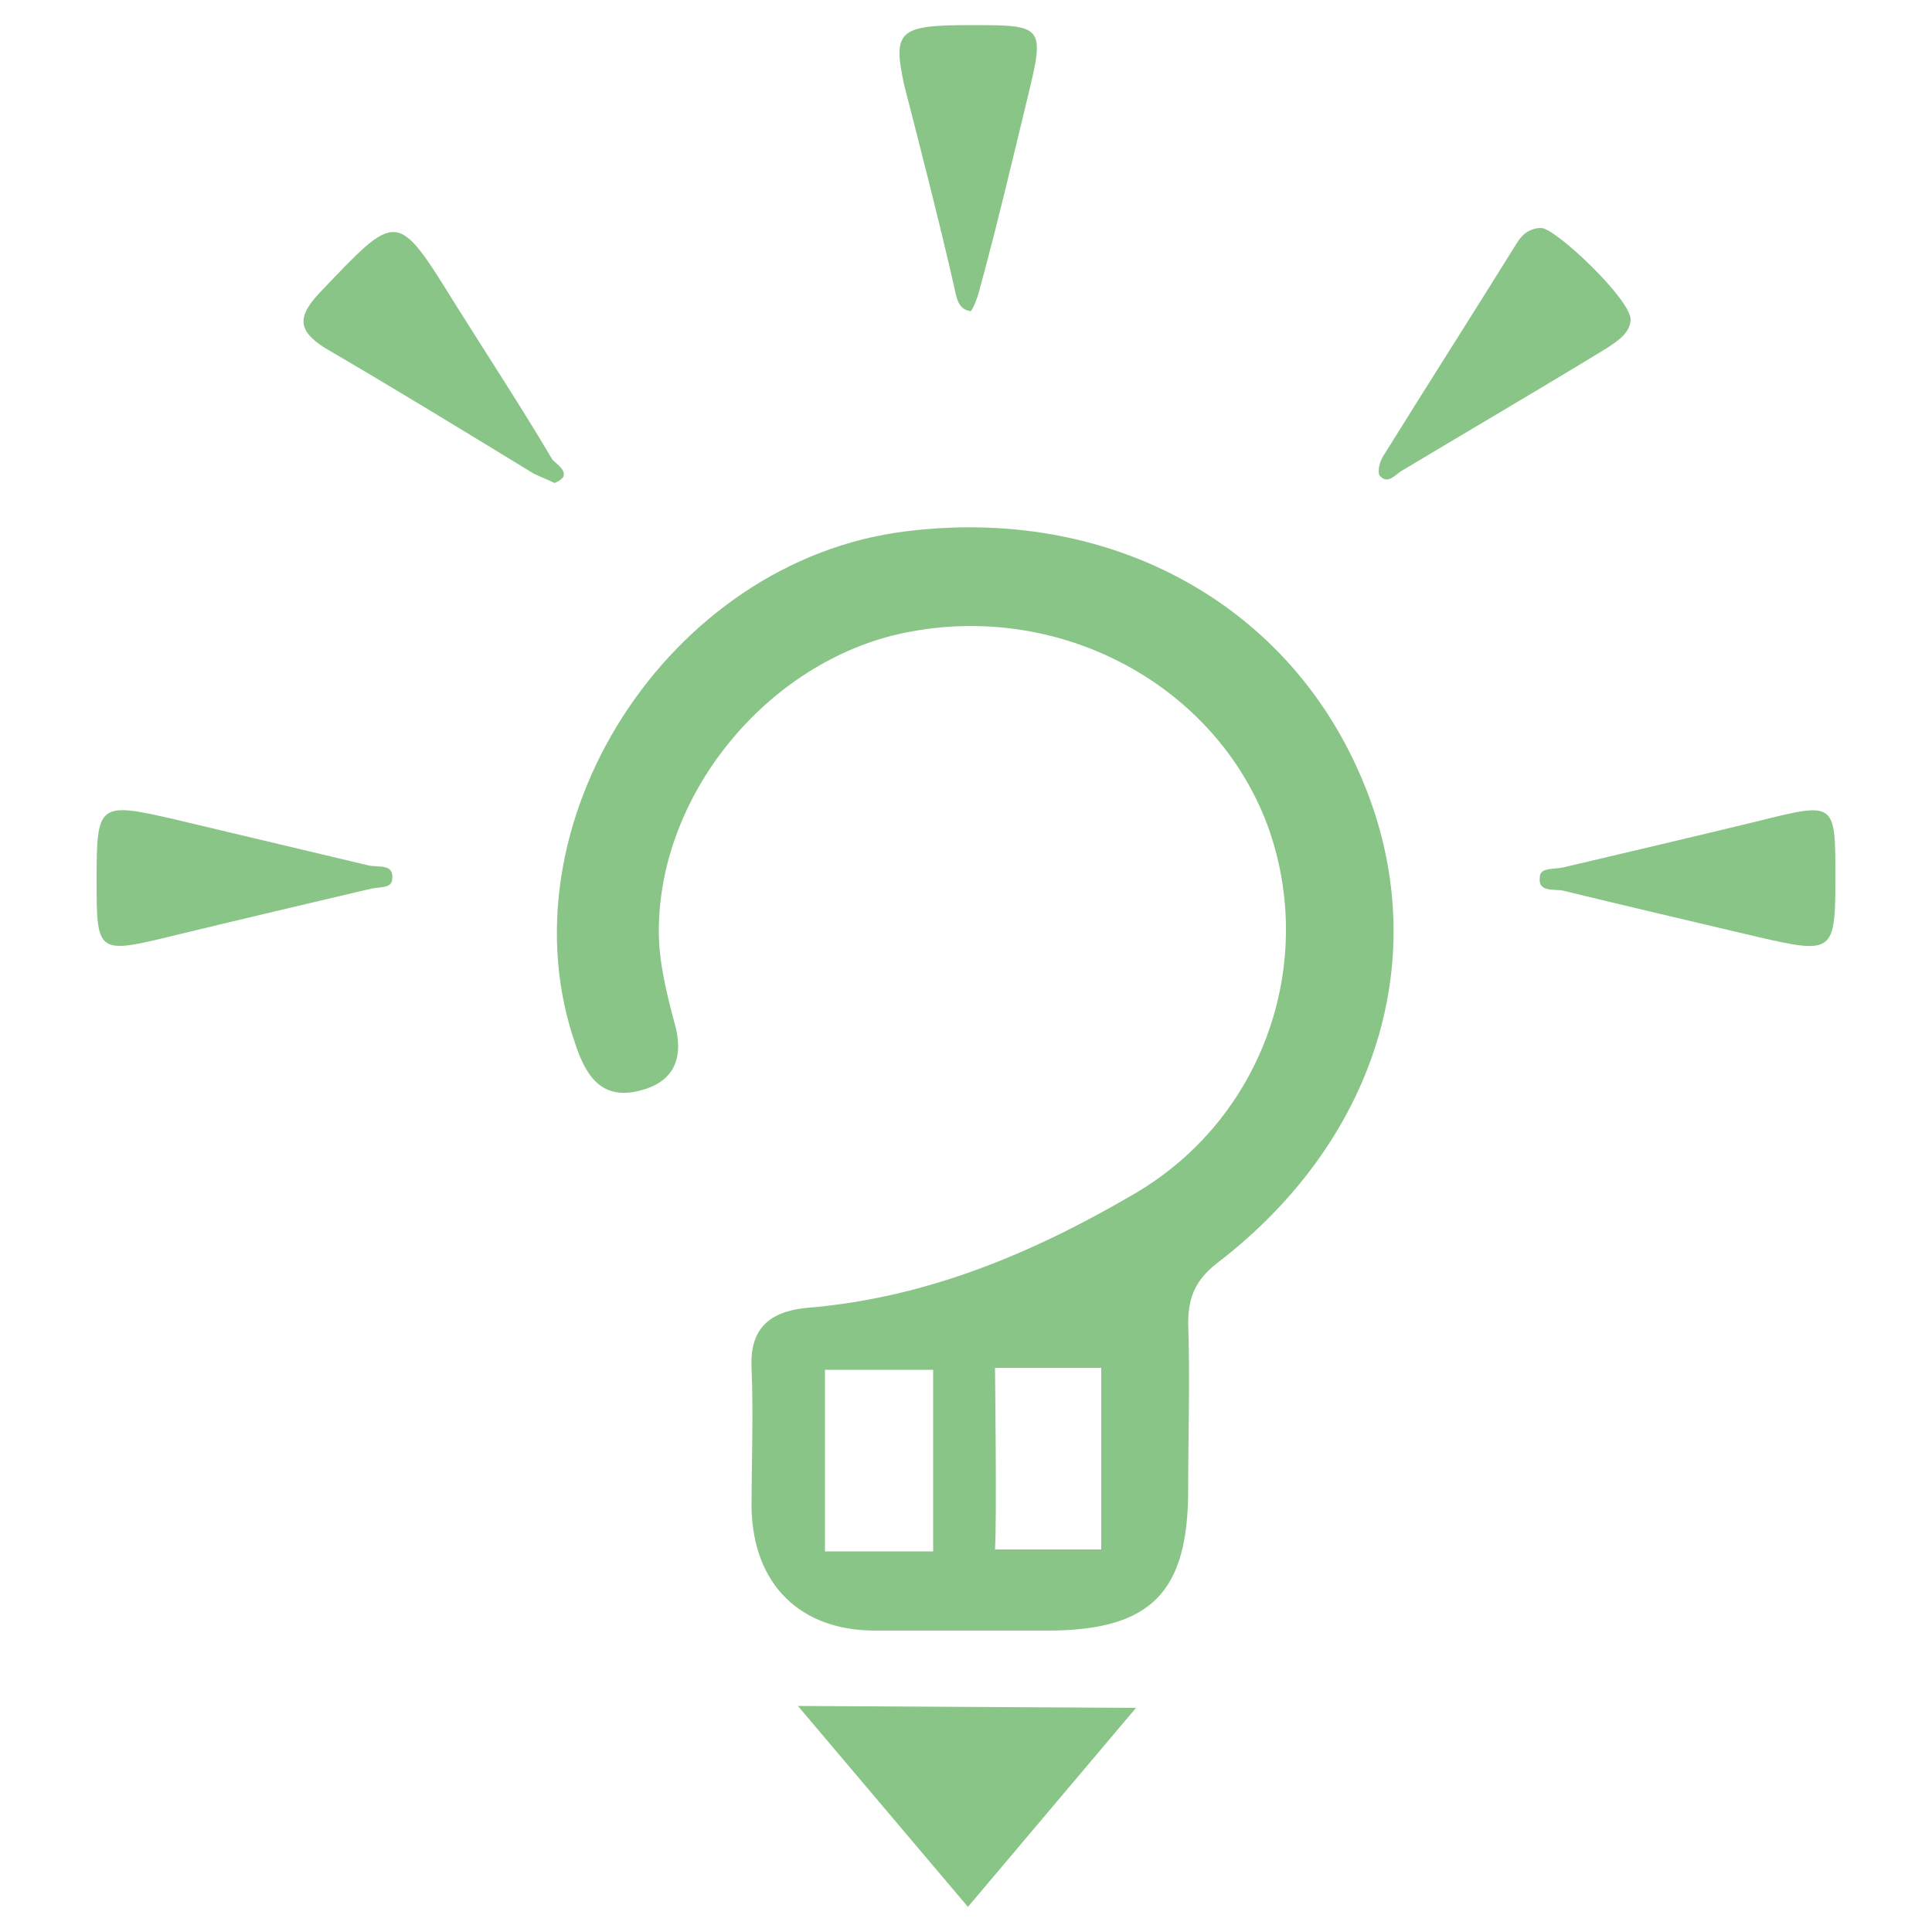 <svg version="1.1" xmlns="http://www.w3.org/2000/svg" viewBox="0 0 100 100" xml:space="preserve"><style type="text/css">.st0{fill:#8AC588;}</style><g><path class="st0" d="M50.2,84.4c-1.6,0-3.3,0-4.9,0c-3.9,0-6.3-2.4-6.4-6.3c0-2.4,0.1-4.9,0-7.3c-0.1-2,0.9-2.9,2.8-3.1 c6.2-0.5,11.7-2.8,17-5.9c6.7-3.9,9.5-12,6.9-19.1C62.9,35.5,55,31.2,47.1,32.7c-7.1,1.3-13,8.2-13,15.5c0,1.6,0.4,3.2,0.8,4.7 c0.5,1.7,0.1,3-1.6,3.5c-2,0.6-2.9-0.5-3.5-2.3c-4-11.4,4.8-25.1,17.1-26.6c10.4-1.3,19.6,3.6,23.5,12.6c3.9,8.9,1.1,18.7-7.3,25.2 c-1.2,0.9-1.6,1.8-1.6,3.2c0.1,2.9,0,5.7,0,8.6c0,5.3-1.9,7.3-7.3,7.3C52.8,84.4,51.5,84.4,50.2,84.4 M57,80.2v-9.4h-5.5 c0,0,0.1,8,0,9.4H57z M48.3,80.3v-9.4h-5.6v9.4H48.3z"/><path class="st0" d="M50.2,1.3c3.8,0,3.9,0,3,3.7c-0.8,3.3-1.6,6.7-2.5,10c-0.1,0.4-0.4,1.2-0.5,1.1c-0.6-0.1-0.7-0.7-0.8-1.2 c-0.8-3.5-1.7-7-2.6-10.5C46.2,1.6,46.5,1.3,50.2,1.3"/><path class="st0" d="M28.7,25c-0.4-0.2-0.7-0.3-1.1-0.5c-3.6-2.2-7.2-4.4-10.8-6.5c-1.4-0.9-1.4-1.6-0.3-2.8c4.1-4.3,4-4.4,7.1,0.6 c1.7,2.7,3.4,5.3,5,8C28.9,24.1,29.7,24.6,28.7,25"/><path class="st0" d="M84.4,16.5c0,0.7-0.6,1.1-1.2,1.5c-3.6,2.2-7.2,4.3-10.7,6.4c-0.3,0.2-0.7,0.7-1.1,0.2c-0.1-0.2,0-0.7,0.2-1 c2.3-3.7,4.6-7.3,6.9-11c0.3-0.5,0.7-0.8,1.3-0.8C80.6,11.9,84.3,15.4,84.4,16.5"/><path class="st0" d="M95,45.4c0,3.9-0.1,4-4,3.1c-3.4-0.8-6.8-1.6-10.1-2.4c-0.5-0.1-1.3,0.1-1.2-0.7c0-0.5,0.7-0.4,1.2-0.5 c3.4-0.8,6.8-1.6,10.1-2.4C95,41.5,95,41.5,95,45.4"/> <path class="st0" d="M5,45.5c0-3.9,0.1-4,4-3.1c3.4,0.8,6.7,1.6,10.1,2.4c0.5,0.1,1.3-0.1,1.2,0.7c0,0.5-0.7,0.4-1.1,0.5c-3.4,0.8-6.8,1.6-10.1,2.4C5,49.4,5,49.4,5,45.5"/><polygon class="st0" points="50.1,98.7 41.3,88.3 58.8,88.4"/></g></svg>
